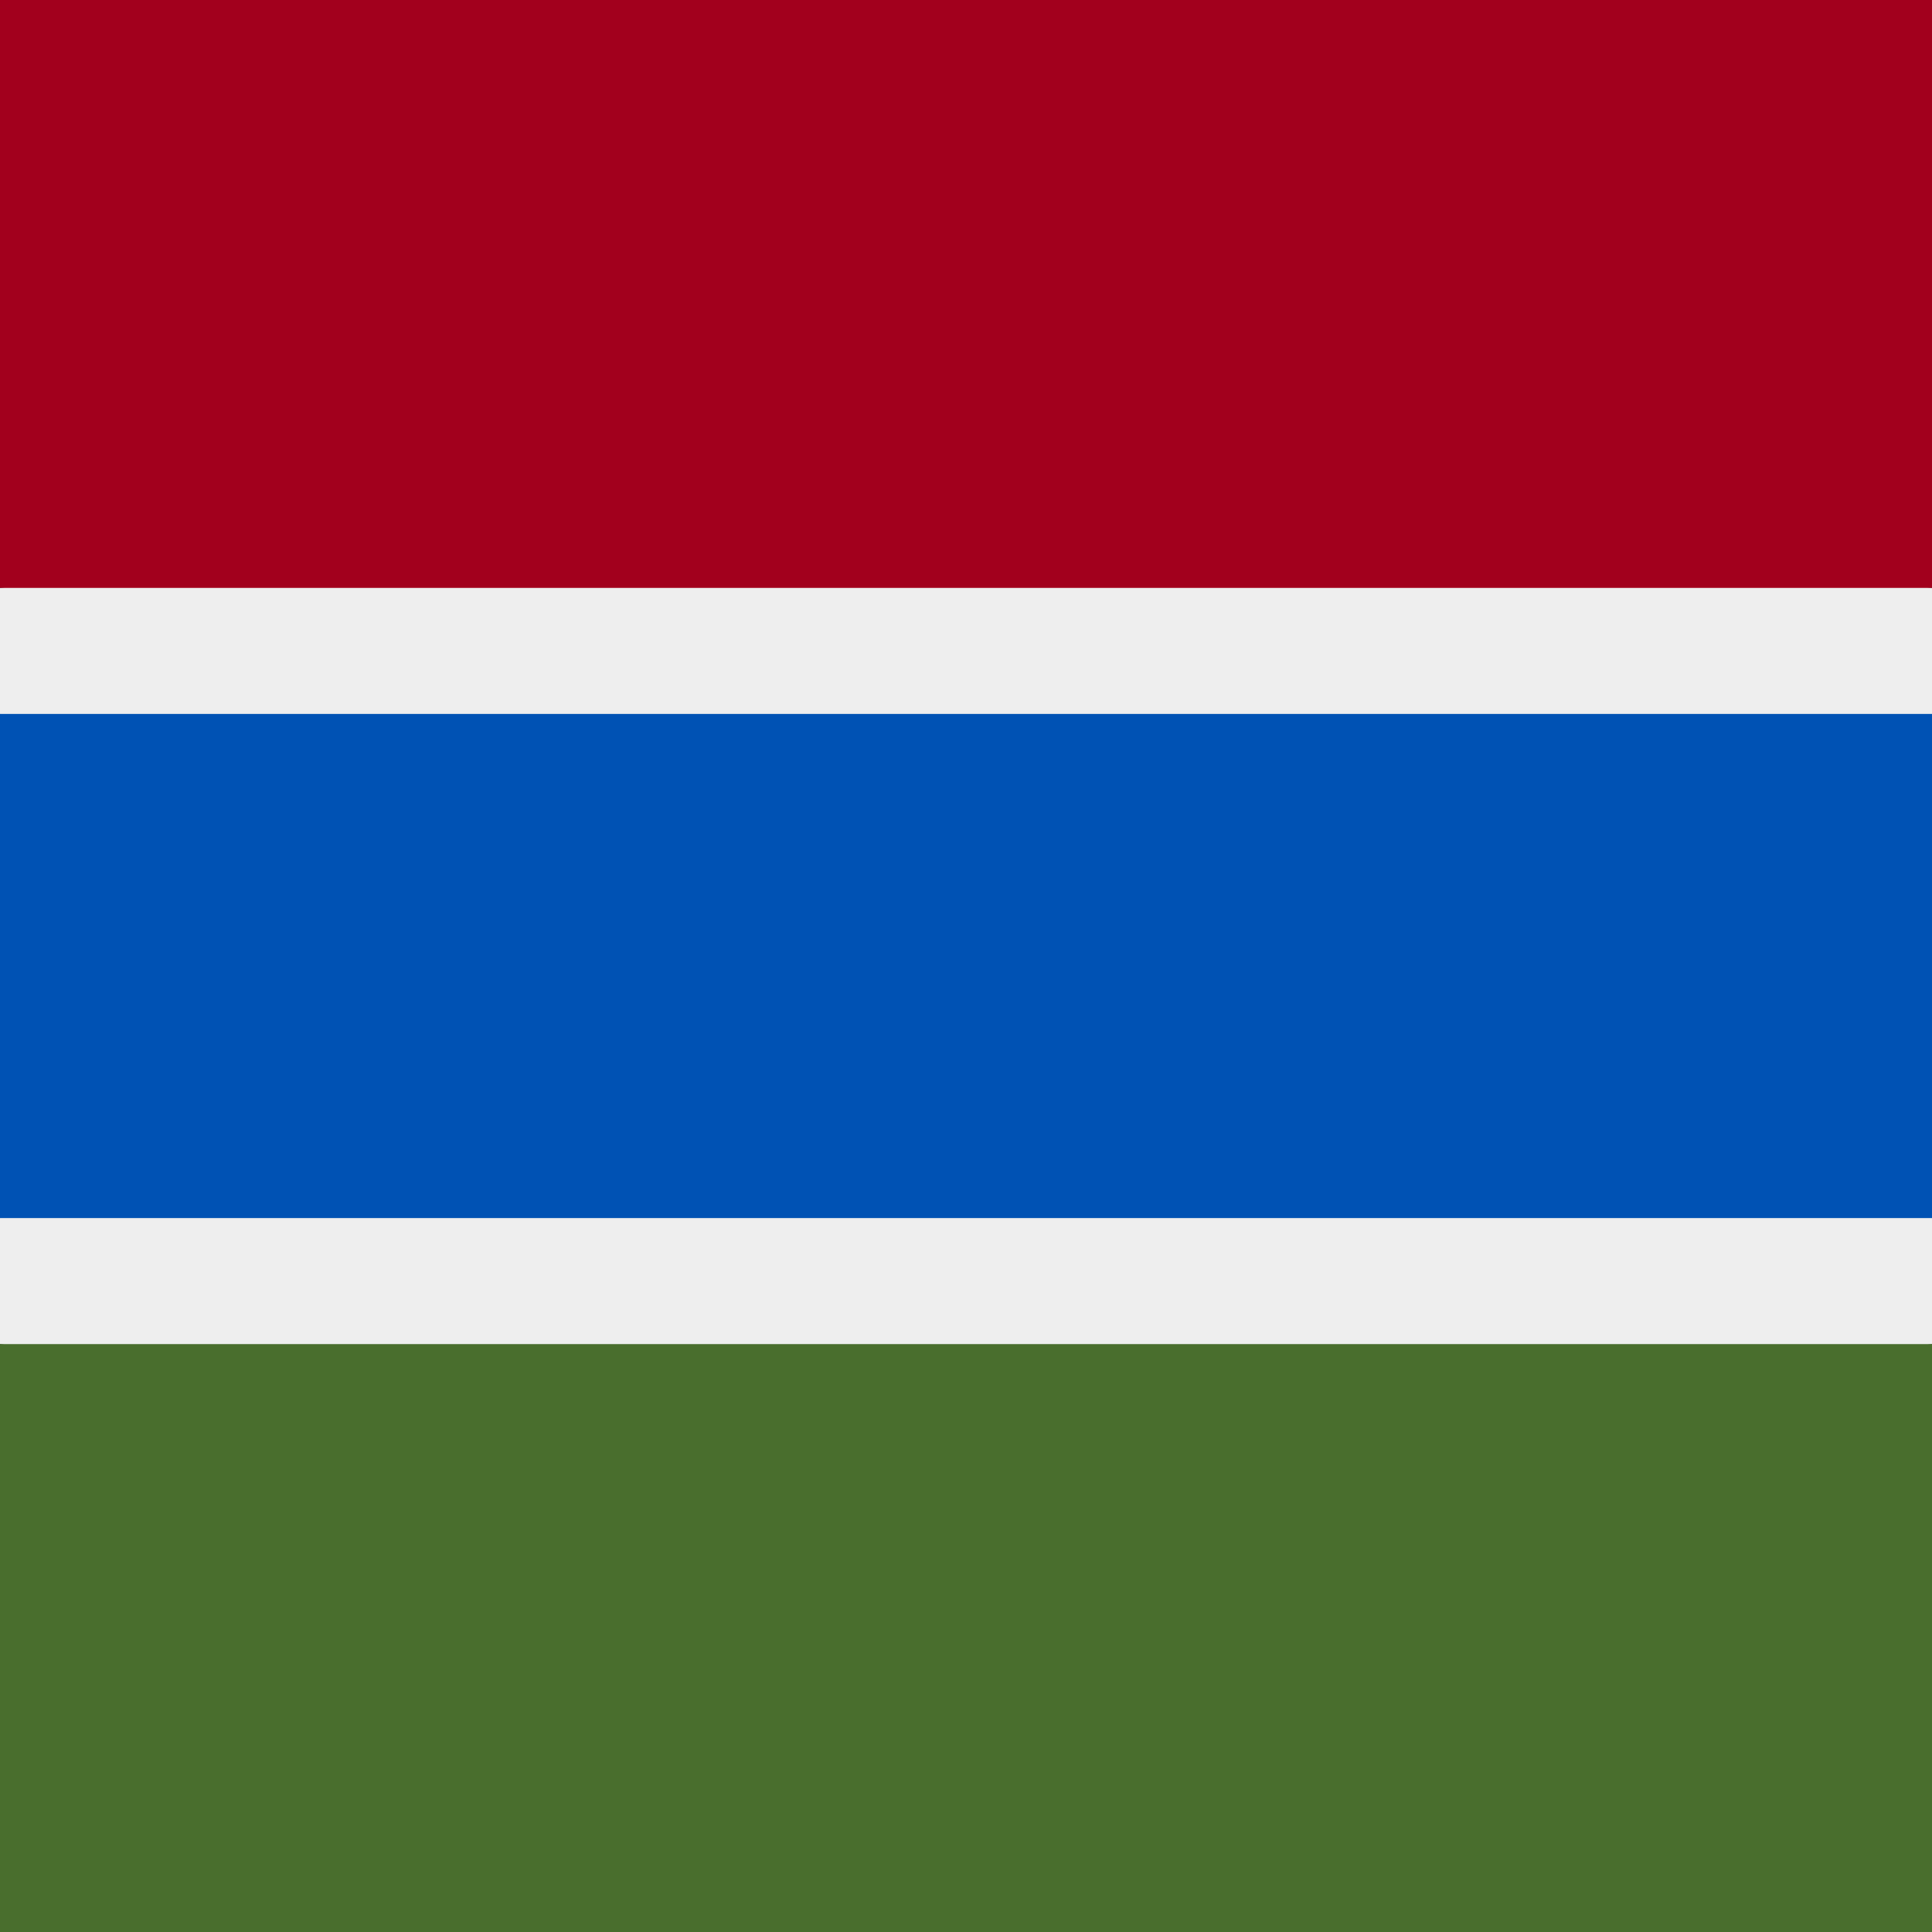 <svg xmlns="http://www.w3.org/2000/svg" width="3em" height="3em" viewBox="0 0 512 512"><rect x="0" y="0" width="512" height="512" fill="#333333" stroke="none"/><mask id=""><circle cx="256" cy="256" r="256" fill="#fff"/></mask><g mask="url(#)"><path fill="#eee" d="m0 155.8l255-30.6l257 30.6v33.4l-27.7 67.2l27.7 66.4v33.4l-256 32.4L0 356.2v-33.4l28.8-68.5L0 189.2z"/><path fill="#a2001d" d="M0 0h512v155.8H0z"/><path fill="#0052b4" d="M0 189.2h512v133.6H0z"/><path fill="#496e2d" d="M0 356.2h512V512H0z"/></g></svg>